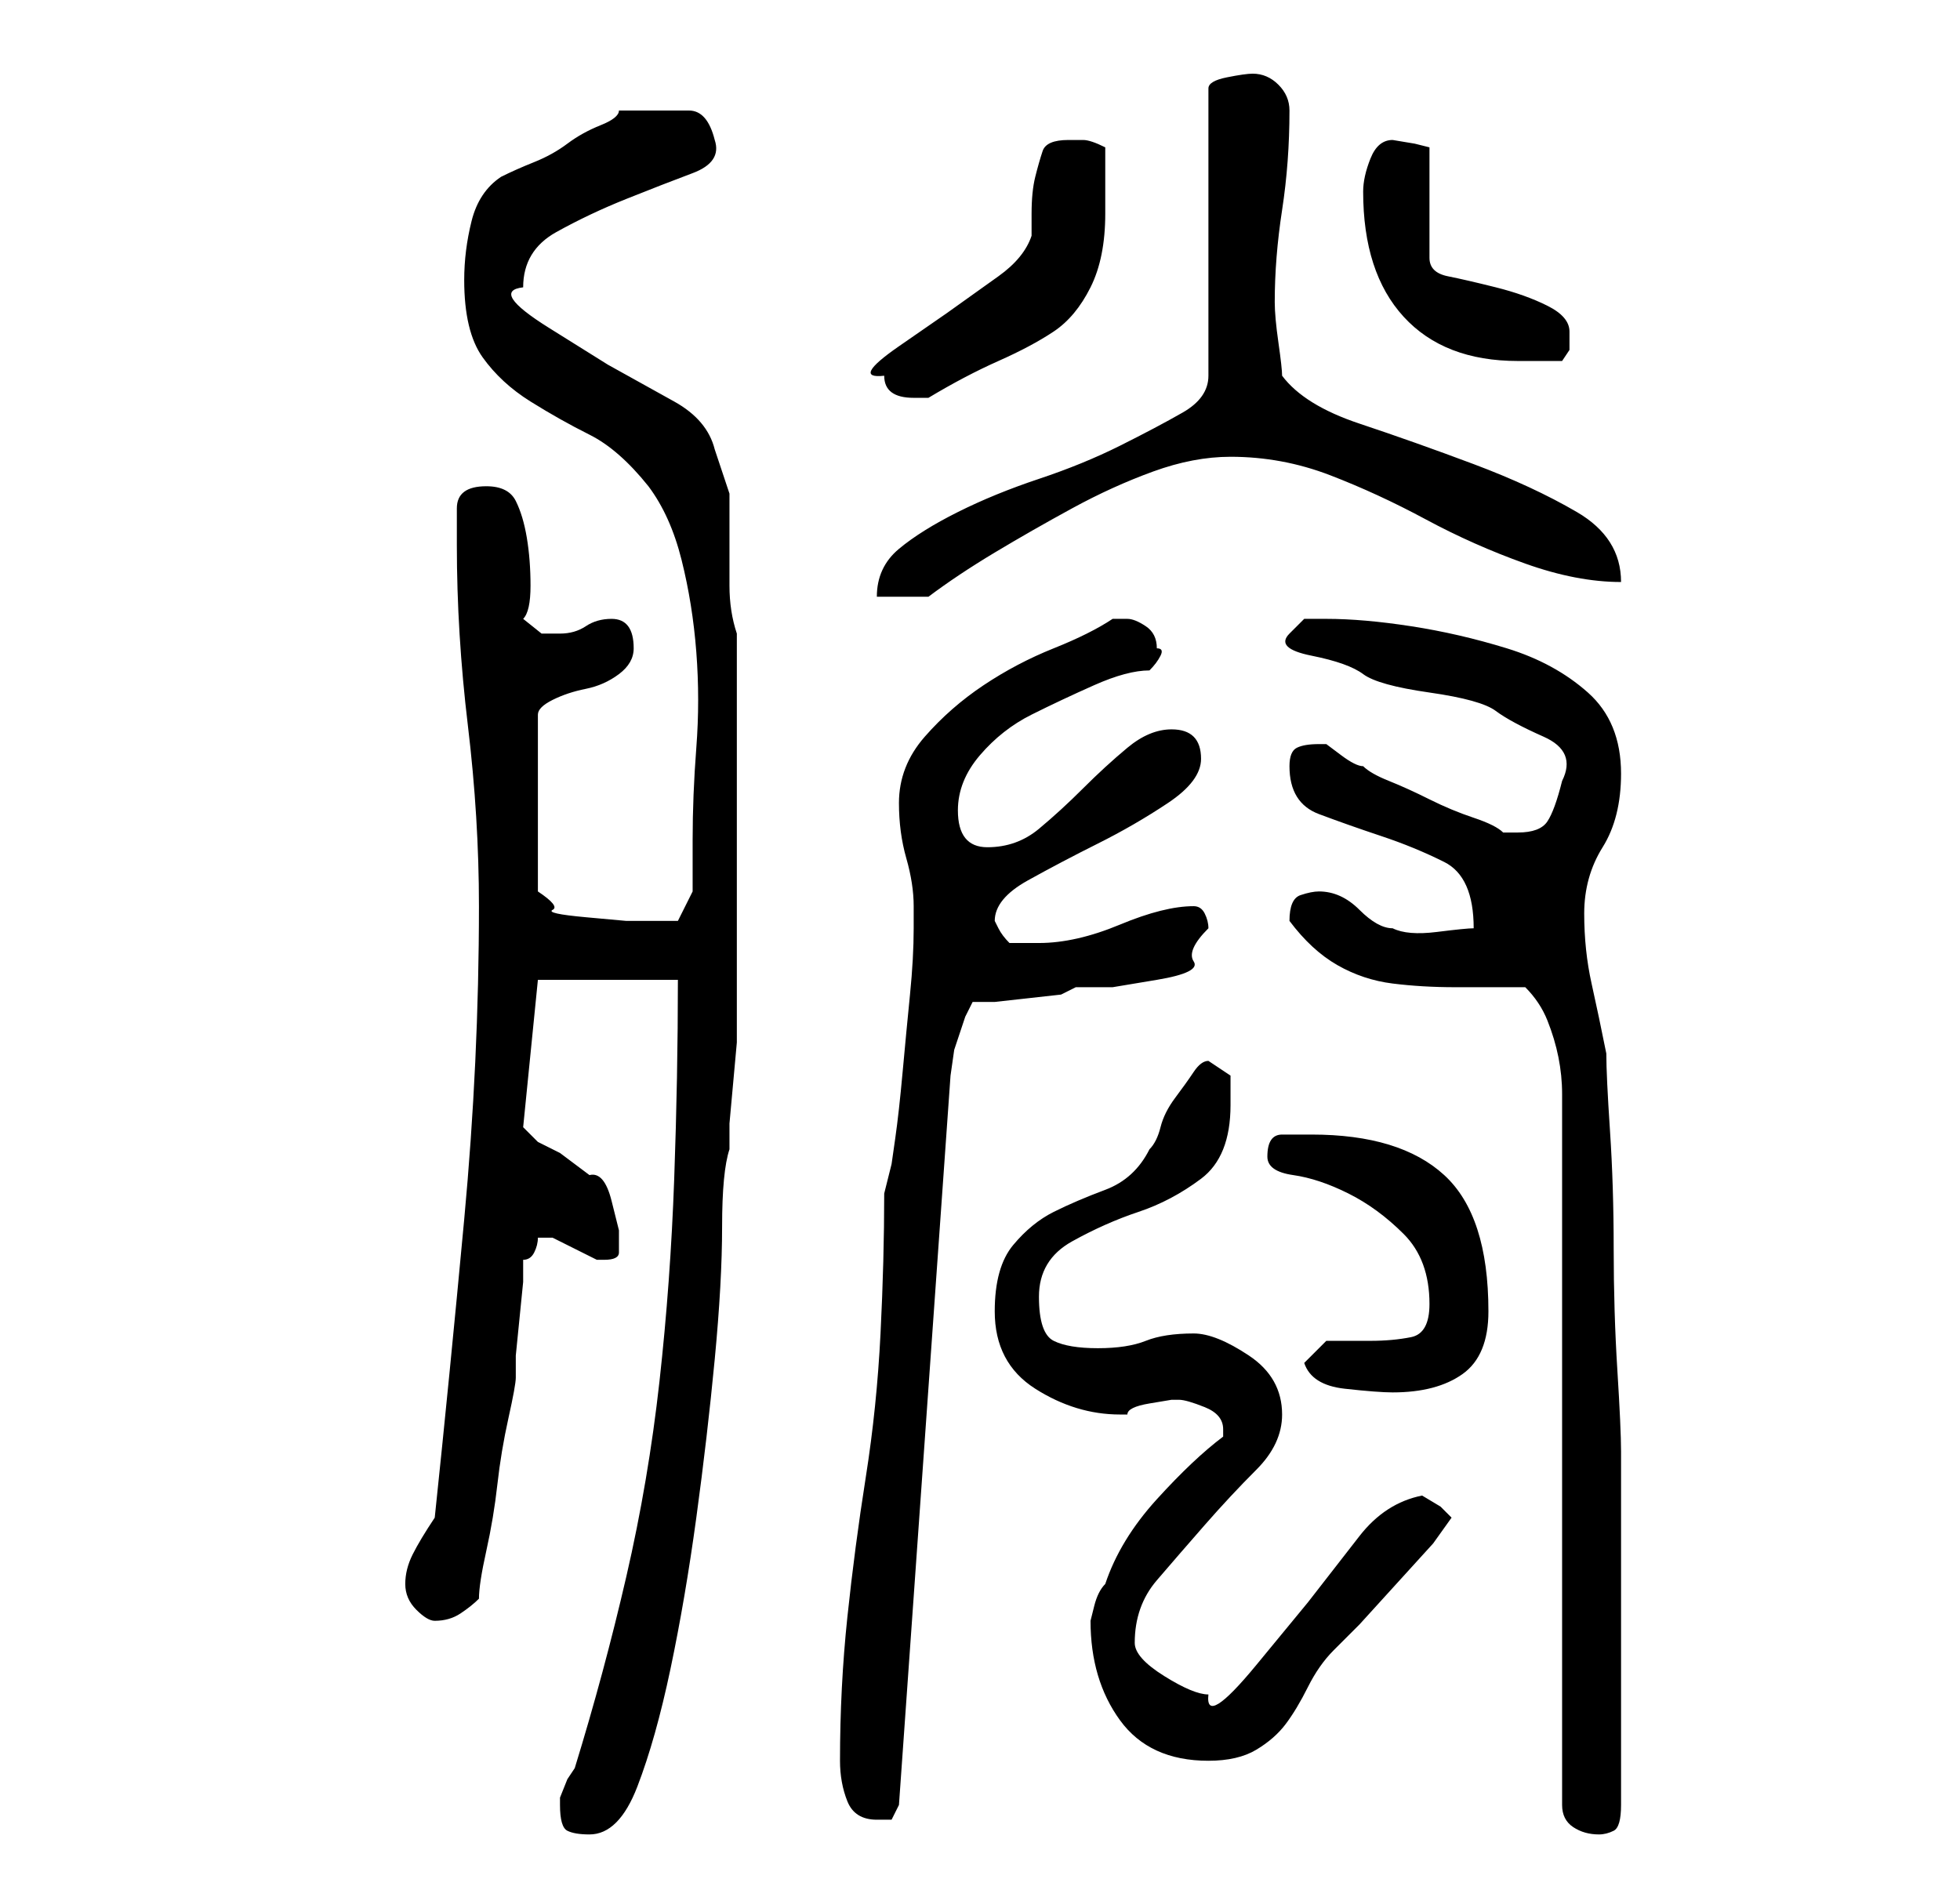 <?xml version="1.0" standalone="no"?>
<!DOCTYPE svg PUBLIC "-//W3C//DTD SVG 1.1//EN" "http://www.w3.org/Graphics/SVG/1.1/DTD/svg11.dtd" >
<svg xmlns="http://www.w3.org/2000/svg" xmlns:xlink="http://www.w3.org/1999/xlink" version="1.1" viewBox="-10 0 266 256">
   <path fill="currentColor"
d="M66 245q0 3 1 3.5t3 0.5q4 0 6.5 -6.5t4.5 -16t3.5 -20.5t2.5 -21.5t1 -18t1 -10.5v-3.5t0.5 -5.5t0.5 -5.5v-3.5v-26v-26q-1 -3 -1 -6.5v-6.5v-6t-2 -6q-1 -4 -5.5 -6.5l-9 -5t-8 -5t-3.5 -5.5q0 -5 4.5 -7.5t9.5 -4.5t9 -3.5t3 -4.5q-1 -4 -3.5 -4h-4.5h-3h-2
q0 1 -2.5 2t-4.5 2.5t-4.5 2.5t-4.5 2q-3 2 -4 6t-1 8q0 7 2.5 10.5t6.5 6t8 4.5t8 7q3 4 4.5 10t2 12.5t0 13t-0.5 12.5v7l-2 4h-1h-2h-4t-5.5 -0.5t-4.5 -1t-2 -2.5v-24q0 -1 2 -2t4.5 -1.5t4.5 -2t2 -3.5q0 -4 -3 -4q-2 0 -3.5 1t-3.5 1h-2.5t-2.5 -2q1 -1 1 -4.5
t-0.5 -6.5t-1.5 -5t-4 -2q-4 0 -4 3v5q0 12 1.5 24.5t1.5 24.5q0 21 -2 42.5t-4 40.5q-2 3 -3 5t-1 4t1.5 3.5t2.5 1.5q2 0 3.5 -1t2.5 -2q0 -2 1 -6.5t1.5 -9t1.5 -9t1 -5.5v-3t0.5 -5t0.5 -5v-3q1 0 1.5 -1t0.5 -2h1h1l1 0.5l2 1l2 1l1 0.5h1q2 0 2 -1v-3t-1 -4t-3 -3.5
l-4 -3t-3 -1.5l-1.5 -1.5l-0.5 -0.5l2 -20h19q0 13 -0.5 27t-2 27.5t-4.5 26.5t-7 26l-1 1.5t-1 2.5v0.5v0.5zM197 134q2 2 3 4.5t1.5 5t0.5 5v4.5v92q0 2 1.5 3t3.5 1q1 0 2 -0.5t1 -3.5v-5v-7v-7v-5v-6v-8v-7v-3q0 -3 -0.5 -11t-0.5 -16.5t-0.5 -16t-0.5 -10.5
q-1 -5 -2 -9.5t-1 -9.5t2.5 -9t2.5 -10q0 -7 -4.5 -11t-11 -6t-13 -3t-11.5 -1h-3t-2 2t3 3t7 2.5t9 2.5t9 2.5t6.5 3.5t2.5 6q-1 4 -2 5.5t-4 1.5h-1h-1q-1 -1 -4 -2t-6 -2.5t-5.5 -2.5t-3.5 -2q-1 0 -3 -1.5l-2 -1.5h-1q-2 0 -3 0.5t-1 2.5q0 5 4 6.5t8.5 3t8.5 3.5t4 9
q-1 0 -5 0.5t-6 -0.5q-2 0 -4.5 -2.5t-5.5 -2.5q-1 0 -2.5 0.5t-1.5 3.5q3 4 6.5 6t7.5 2.5t8.5 0.5h9.5zM104 239q0 3 1 5.5t4 2.5h2t1 -2l7 -99l0.5 -3.5t1.5 -4.5l0.5 -1l0.5 -1h3t4.5 -0.5t4.5 -0.5t2 -1h5t6 -1t5 -2.5t2 -4.5q0 -1 -0.5 -2t-1.5 -1q-4 0 -10 2.5
t-11 2.5h-4q-1 -1 -1.5 -2l-0.5 -1q0 -3 4.5 -5.5t9.5 -5t9.5 -5.5t4.5 -6q0 -4 -4 -4q-3 0 -6 2.5t-6 5.5t-6 5.5t-7 2.5t-4 -5q0 -4 3 -7.5t7 -5.5t8.5 -4t7.5 -2q1 -1 1.5 -2t-0.5 -1q0 -2 -1.5 -3t-2.5 -1h-2q-3 2 -8 4t-9.5 5t-8 7t-3.5 9q0 4 1 7.5t1 6.5v3
q0 4 -0.5 9t-1 10.5t-1 9l-0.5 3.5l-1 4q0 9 -0.5 19t-2 19.5t-2.5 19t-1 19.5zM138 220q0 8 4 13.5t12 5.5q4 0 6.5 -1.5t4 -3.5t3 -5t3.5 -5l3.5 -3.5t5 -5.5t5 -5.5t2.5 -3.5l-1.5 -1.5t-2.5 -1.5q-5 1 -8.5 5.5l-7 9t-7 8.5t-6.5 4q-2 0 -6 -2.5t-4 -4.5q0 -5 3 -8.5
t6.5 -7.5t7 -7.5t3.5 -7.5q0 -5 -4.5 -8t-7.5 -3q-4 0 -6.5 1t-6.5 1t-6 -1t-2 -6t4.5 -7.5t9 -4t8.5 -4.5t4 -10v-4t-3 -2q-1 0 -2 1.5t-2.5 3.5t-2 4t-1.5 3q-2 4 -6 5.5t-7 3t-5.5 4.5t-2.5 9q0 7 5.5 10.5t11.5 3.5h1q0 -1 3 -1.5l3 -0.5h1q1 0 3.5 1t2.5 3v1
q-4 3 -9 8.5t-7 11.5q-1 1 -1.5 3zM167 185q1 3 5.5 3.5t6.5 0.5q6 0 9.5 -2.5t3.5 -8.5q0 -13 -6 -18.5t-18 -5.5h-4q-2 0 -2 3q0 2 3.5 2.5t7.5 2.5t7.5 5.5t3.5 9.5q0 4 -2.5 4.5t-5.5 0.5h-6t-3 3zM160 10q-1 0 -3.5 0.5t-2.5 1.5v39q0 3 -3.5 5t-8.5 4.5t-11 4.5
t-11 4.5t-8 5t-3 6.5h7q4 -3 9 -6t10.5 -6t11 -5t10.5 -2q7 0 13.5 2.5t13 6t13.5 6t13 2.5q0 -6 -6 -9.5t-14 -6.5t-15.5 -5.5t-10.5 -6.5q0 -1 -0.5 -4.5t-0.5 -5.5q0 -6 1 -12.5t1 -13.5q0 -2 -1.5 -3.5t-3.5 -1.5zM110 51q0 3 4 3h0.5h1.5q5 -3 9.5 -5t7.5 -4t5 -6
t2 -10v-9q-2 -1 -3 -1h-2q-3 0 -3.5 1.5t-1 3.5t-0.5 5v3q-1 3 -4.5 5.5l-7 5t-6.5 4.5t-2 4zM175 26q0 11 5.5 17t15.5 6h3h3l1 -1.5t0 -2.5q0 -2 -3 -3.5t-7 -2.5t-6.5 -1.5t-2.5 -2.5v-15l-2 -0.5t-3 -0.5q-2 0 -3 2.5t-1 4.5z" />
</svg>
